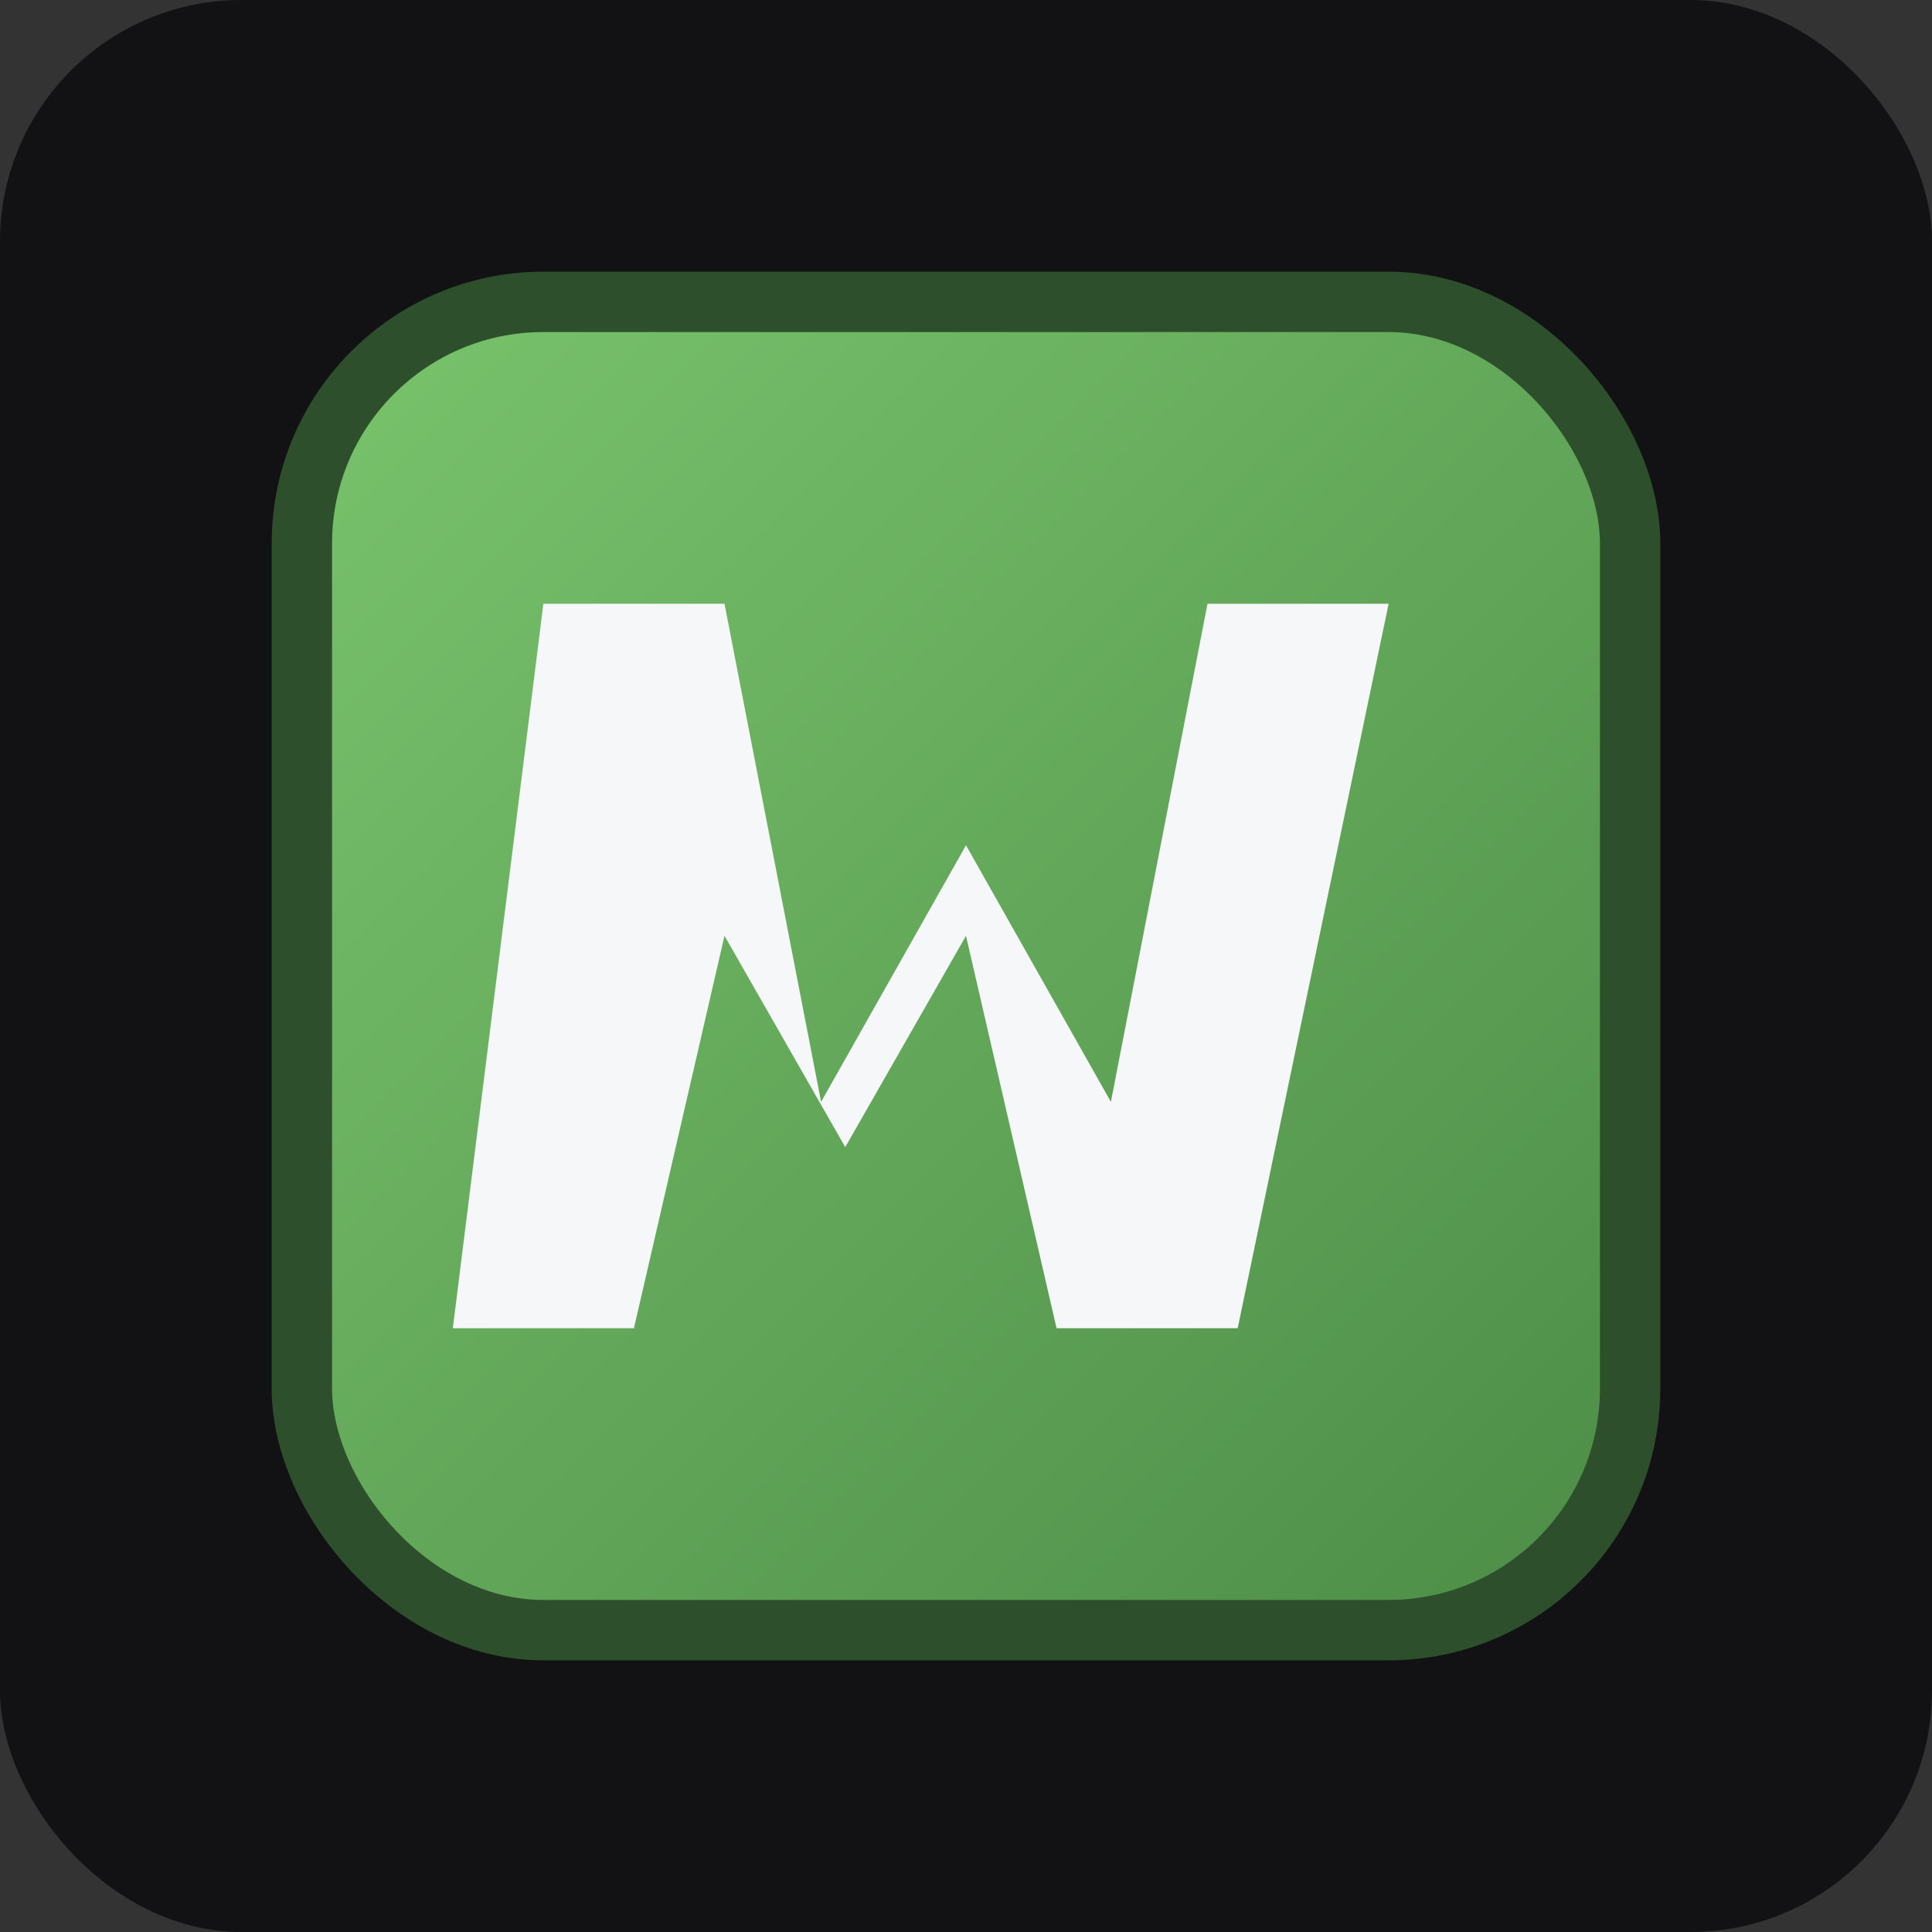 <svg xmlns="http://www.w3.org/2000/svg" viewBox="0 0 64 64" role="img" aria-labelledby="title desc">
  <rect x="0" y="0" width="64" height="64" fill="#333333" stroke="none"/>
  <title id="title">Wordle inspired tile</title>
  <desc id="desc">A green game tile with the letter W on a dark background</desc>
  <defs>
    <linearGradient id="tile" x1="0%" x2="100%" y1="0%" y2="100%">
      <stop offset="0%" stop-color="#7ac46d" />
      <stop offset="100%" stop-color="#4c8c47" />
    </linearGradient>
  </defs>
  <rect width="64" height="64" fill="#121214" rx="8" />
  <rect x="10" y="10" width="44" height="44" rx="8" fill="url(#tile)" stroke="#2d4f2c" stroke-width="2" />
  <path
    d="M18 20h6l3.2 16.5L32 28l4.8 8.5L40 20h6l-5 24h-6l-3-13-4 7-4-7-3 13h-6z"
    fill="#f5f7f8"
  />
</svg>
